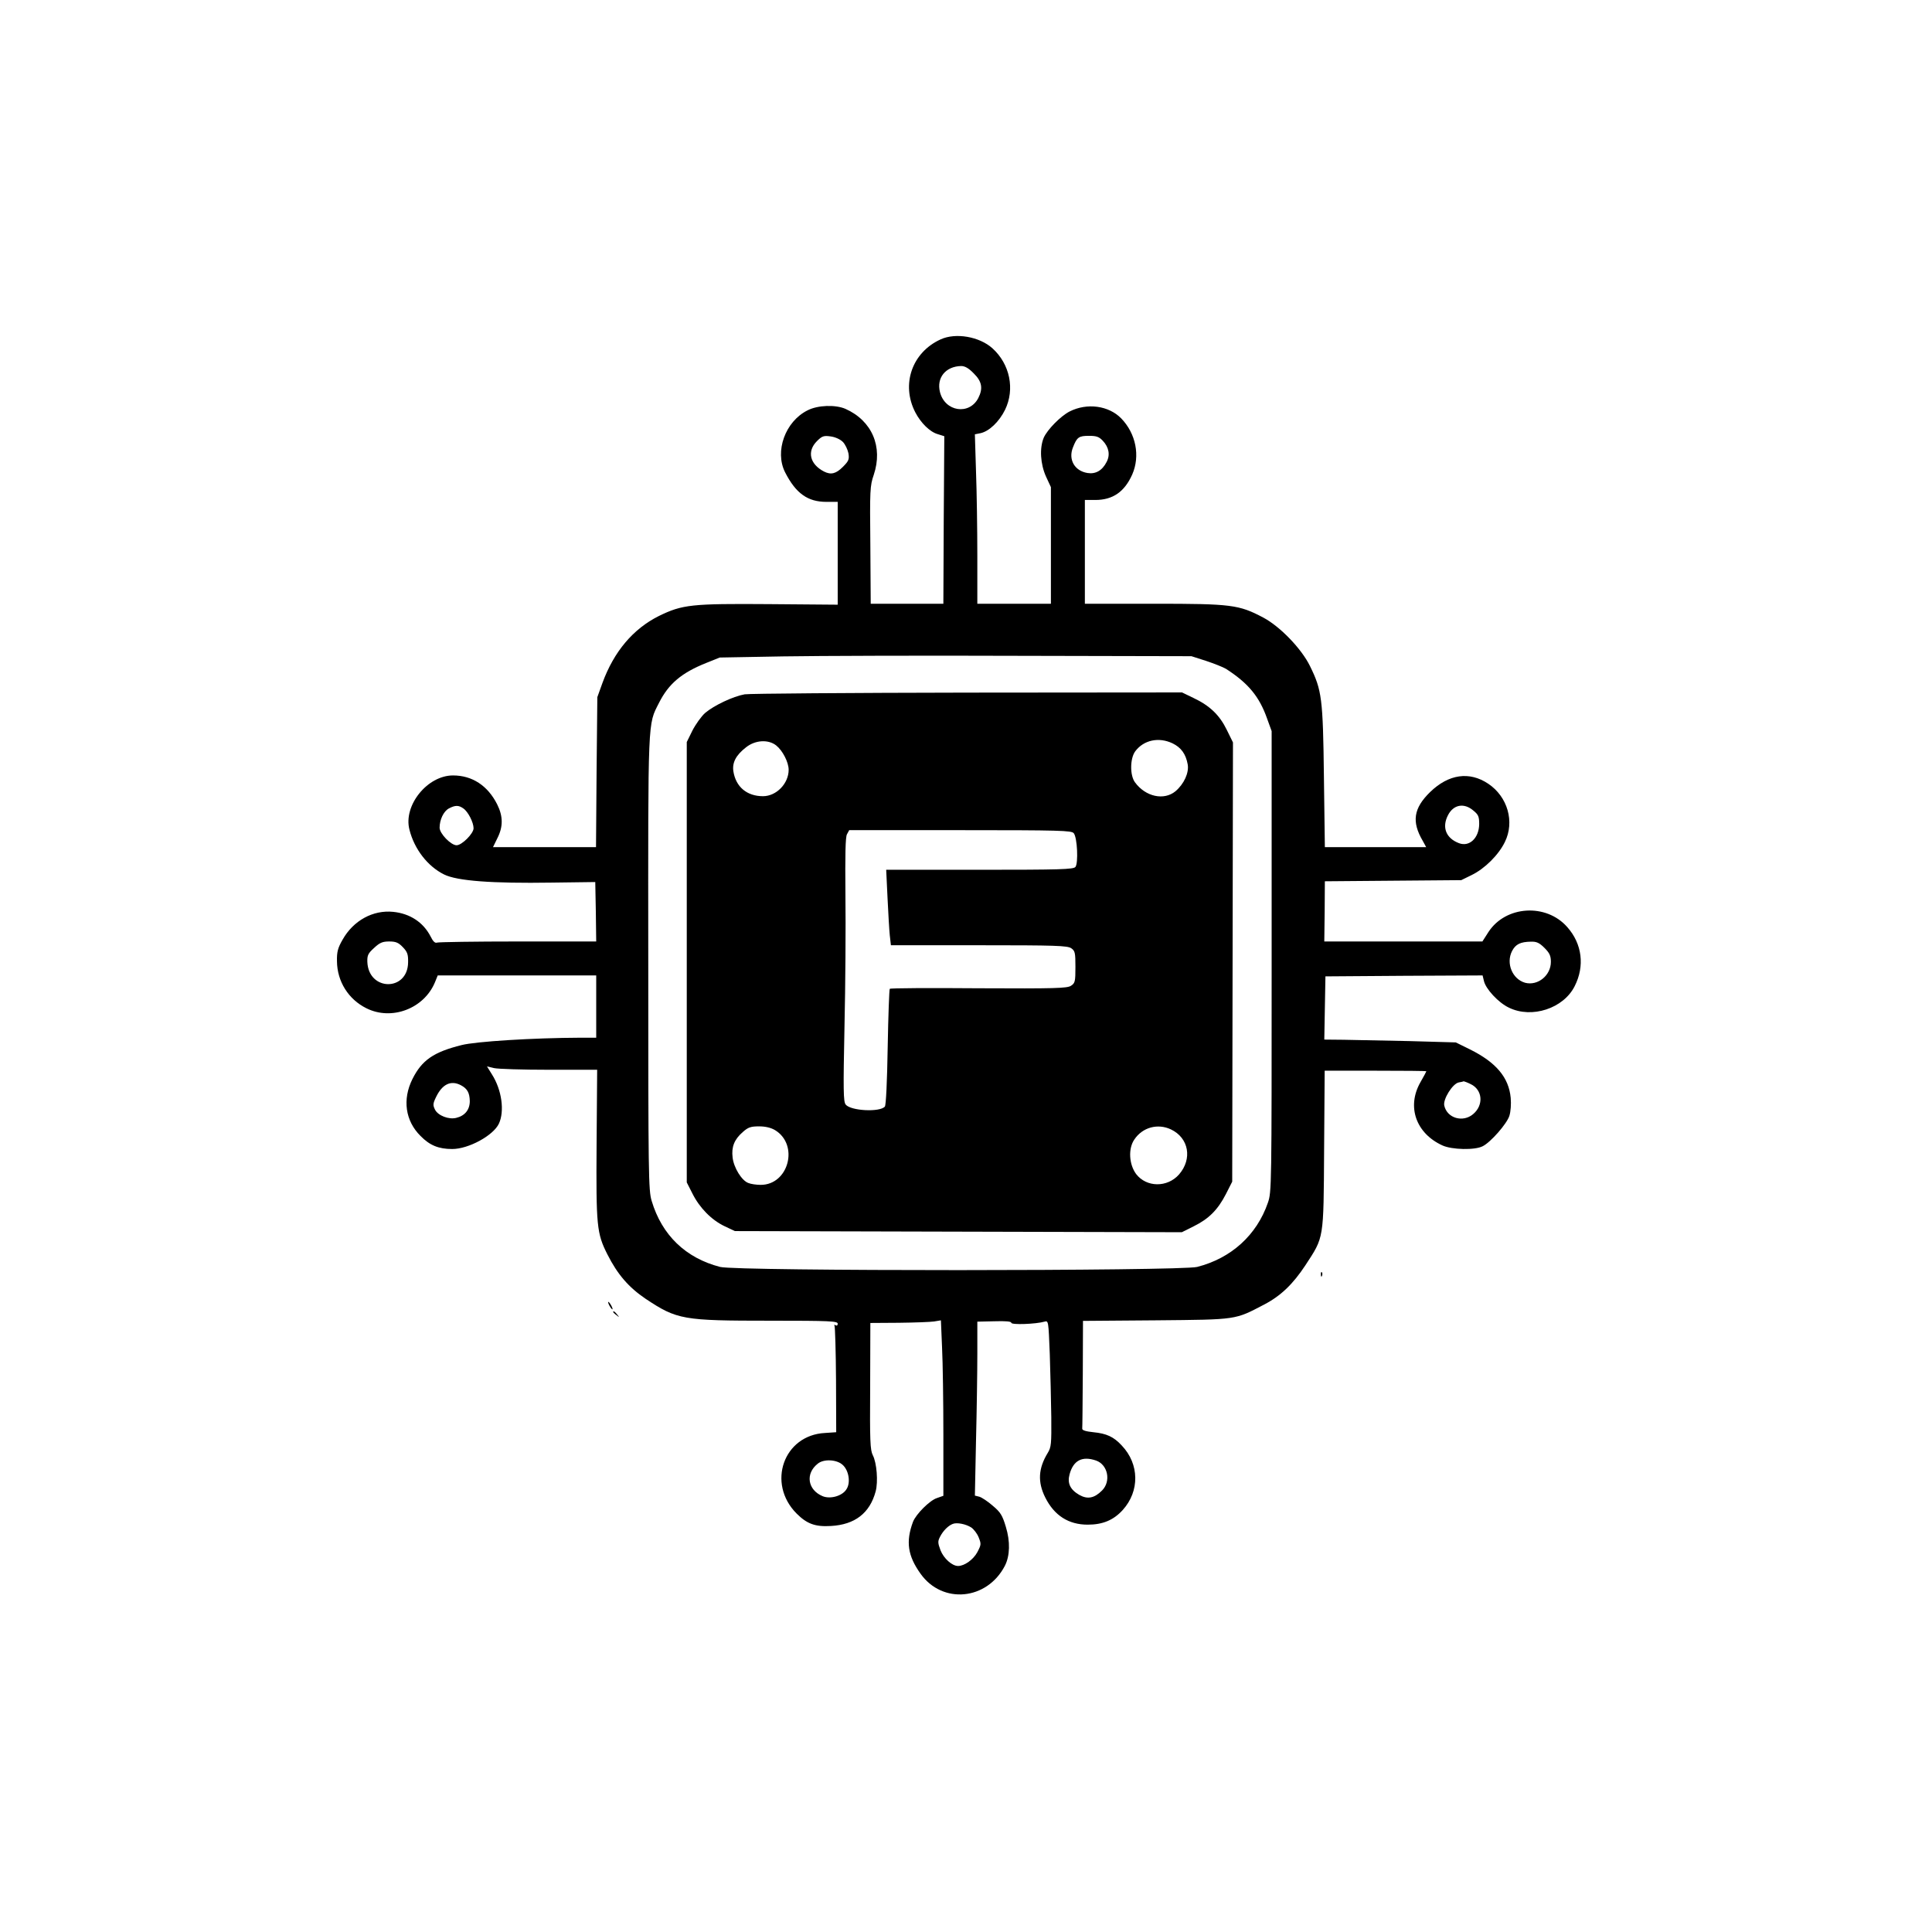 <?xml version="1.0" standalone="no"?>
<!DOCTYPE svg PUBLIC "-//W3C//DTD SVG 20010904//EN"
 "http://www.w3.org/TR/2001/REC-SVG-20010904/DTD/svg10.dtd">
<svg version="1.0" xmlns="http://www.w3.org/2000/svg"
 width="1024pt" height="1024pt" viewBox="0 0 1024 1024"
 preserveAspectRatio="xMidYMid meet">

<g transform="translate(0,1024) scale(0.1,-0.1)"
fill="#000000" stroke="none">
<path d="M4985 8441 c-151 -69 -210 -238 -134 -386 29 -56 77 -104 119 -116
l35 -11 -3 -444 -2 -444 -193 0 -192 0 -2 311 c-3 292 -2 314 18 372 50 149
-9 287 -150 350 -53 23 -147 20 -201 -8 -118 -59 -175 -217 -119 -328 57 -112
120 -157 219 -157 l60 0 0 -272 0 -273 -364 3 c-411 3 -459 -2 -584 -63 -136
-68 -238 -188 -299 -355 l-27 -75 -4 -397 -3 -398 -273 0 -273 0 23 47 c31 61
31 116 -1 180 -50 99 -132 153 -234 153 -136 0 -264 -159 -231 -287 26 -104
97 -195 184 -238 69 -34 252 -48 571 -43 l230 3 3 -157 2 -158 -414 0 c-228 0
-421 -3 -430 -6 -10 -4 -21 6 -34 33 -39 75 -109 121 -198 130 -107 11 -211
-46 -268 -147 -26 -45 -31 -66 -30 -115 1 -107 61 -202 156 -249 134 -67 305
-2 363 137 l15 37 420 0 420 0 0 -165 0 -165 -82 0 c-255 -1 -556 -20 -631
-39 -149 -37 -211 -80 -261 -180 -54 -108 -38 -222 43 -302 49 -50 96 -69 168
-69 86 0 217 71 247 134 31 66 16 179 -37 262 l-26 42 37 -9 c20 -5 152 -9
292 -9 l255 0 -3 -395 c-3 -434 1 -472 57 -583 54 -107 113 -175 203 -236 167
-111 198 -116 659 -116 318 0 359 -2 359 -16 0 -9 -5 -12 -12 -8 -6 4 -8 3 -5
-3 3 -5 7 -134 8 -287 l1 -277 -59 -4 c-220 -11 -310 -267 -151 -427 55 -55
99 -71 182 -66 127 7 206 68 237 183 14 51 6 152 -15 192 -14 28 -16 75 -14
366 l1 335 151 1 c83 1 167 4 187 7 l36 6 6 -143 c4 -79 7 -289 7 -466 l0
-321 -34 -12 c-38 -12 -111 -85 -127 -126 -39 -105 -28 -180 40 -275 116 -163
352 -141 447 42 27 53 29 129 5 207 -18 60 -28 77 -69 111 -26 23 -58 44 -71
48 l-24 6 6 291 c4 160 7 368 7 461 l0 170 90 2 c62 2 90 -1 90 -8 0 -12 131
-7 176 6 21 6 21 4 28 -172 3 -98 7 -248 8 -334 1 -142 0 -159 -19 -190 -50
-82 -54 -154 -13 -236 48 -96 124 -144 225 -144 80 0 137 24 186 78 90 100 88
243 -5 341 -43 47 -81 64 -151 71 -39 4 -60 10 -59 19 1 6 2 138 3 291 l1 280
388 3 c433 4 416 2 573 84 88 46 152 108 218 208 99 152 96 131 99 611 l3 420
269 0 c149 0 270 -1 270 -3 0 -1 -14 -28 -32 -59 -73 -129 -23 -270 117 -334
50 -23 173 -26 214 -4 42 21 128 119 141 161 7 22 10 62 7 95 -10 108 -77 188
-216 257 l-75 37 -245 7 c-136 3 -292 6 -349 7 l-103 1 3 168 3 167 417 3 416
2 7 -29 c9 -42 77 -116 133 -142 121 -59 289 -4 348 114 54 106 40 224 -39
313 -112 128 -327 114 -418 -26 l-32 -50 -419 0 -419 0 2 160 1 159 361 3 362
3 55 27 c70 34 143 107 176 175 53 107 15 240 -88 309 -100 67 -210 51 -308
-44 -88 -86 -99 -157 -39 -259 l18 -33 -268 0 -269 0 -5 373 c-5 417 -11 459
-74 587 -45 92 -159 210 -248 257 -129 68 -168 73 -577 73 l-368 0 0 275 0
275 55 0 c93 0 155 43 196 135 43 98 20 217 -59 298 -66 67 -180 83 -273 36
-47 -24 -118 -96 -137 -139 -23 -55 -18 -139 12 -206 l26 -56 0 -309 0 -309
-195 0 -195 0 0 253 c0 140 -3 342 -7 449 l-6 196 30 6 c46 10 99 61 130 124
53 109 26 242 -67 326 -69 62 -195 84 -275 47z m176 -180 c44 -43 50 -80 24
-131 -48 -92 -177 -72 -203 32 -19 76 30 136 112 138 20 0 40 -11 67 -39z
m-694 -363 c13 -13 26 -41 30 -61 5 -32 1 -41 -30 -72 -36 -36 -63 -43 -100
-24 -75 39 -91 107 -37 161 27 27 36 30 72 25 24 -3 51 -15 65 -29z m1378 6
c33 -35 40 -76 20 -113 -23 -45 -58 -65 -101 -58 -69 11 -103 72 -77 136 21
54 31 61 85 61 40 0 53 -5 73 -26z m548 -1167 c42 -14 90 -33 105 -42 118 -76
177 -147 218 -264 l24 -66 0 -1221 c0 -1196 0 -1222 -20 -1279 -59 -171 -194
-294 -375 -340 -88 -22 -2441 -23 -2528 0 -183 47 -309 169 -363 350 -17 56
-18 133 -18 1265 -1 1312 -3 1256 57 1375 51 101 119 159 252 212 l70 28 335
6 c184 3 747 5 1250 3 l915 -2 78 -25z m-3937 -782 c25 -17 54 -74 54 -105 0
-28 -62 -90 -90 -90 -30 0 -90 62 -90 93 0 42 21 87 49 102 34 18 52 18 77 0z
m5353 -11 c27 -22 31 -32 31 -72 -1 -74 -52 -122 -107 -101 -69 26 -92 84 -58
149 29 56 85 66 134 24z m-5674 -724 c24 -25 29 -38 28 -81 -2 -155 -210 -153
-216 3 -1 35 4 45 36 74 30 28 45 34 80 34 35 0 49 -6 72 -30z m6051 -4 c27
-27 34 -42 34 -74 0 -72 -69 -128 -136 -111 -68 19 -103 103 -70 168 19 37 45
49 100 50 30 1 45 -6 72 -33z m-391 -722 c63 -30 70 -111 13 -159 -54 -46
-138 -22 -153 45 -8 33 44 117 77 123 13 2 25 5 26 6 2 0 19 -6 37 -15z
m-5352 -6 c34 -18 46 -40 47 -84 0 -46 -26 -78 -72 -89 -39 -10 -96 12 -112
43 -12 24 -12 32 5 67 33 69 79 91 132 63z m3366 -1989 c63 -22 81 -110 32
-159 -41 -41 -77 -48 -121 -23 -48 28 -64 62 -51 109 20 74 67 98 140 73z
m-1344 -22 c34 -29 45 -96 21 -131 -22 -35 -85 -53 -126 -36 -79 33 -93 119
-26 172 31 26 99 23 131 -5z m683 -333 c13 -9 31 -32 39 -52 14 -35 14 -39 -7
-79 -21 -39 -68 -73 -102 -73 -32 0 -76 40 -93 83 -15 40 -15 48 -2 73 16 31
43 58 67 67 22 9 70 -1 98 -19z"/>
<path d="M3947 6560 c-62 -11 -163 -59 -210 -99 -20 -18 -50 -60 -67 -93 l-30
-61 0 -1167 0 -1167 30 -59 c38 -76 101 -140 170 -173 l55 -26 1184 -3 1185
-3 64 32 c79 39 127 87 170 171 l33 65 2 1164 2 1164 -33 67 c-38 78 -90 128
-177 169 l-60 29 -1135 -1 c-624 -1 -1157 -5 -1183 -9z m2268 -260 c45 -22 70
-56 80 -111 8 -44 -19 -104 -65 -143 -61 -50 -158 -29 -214 47 -28 37 -27 127
1 165 45 60 125 77 198 42z m-2101 -11 c34 -27 66 -89 66 -129 0 -73 -65 -140
-136 -140 -85 0 -144 49 -157 132 -7 46 14 86 67 127 49 39 118 43 160 10z
m1577 -465 c19 -23 25 -159 9 -179 -11 -13 -82 -15 -508 -15 l-495 0 7 -147
c4 -82 9 -172 12 -200 l6 -53 467 0 c406 0 469 -2 489 -16 20 -14 22 -24 22
-99 0 -78 -2 -86 -24 -100 -20 -13 -83 -15 -489 -13 -256 2 -468 1 -471 -3 -3
-3 -8 -142 -11 -308 -3 -184 -9 -309 -15 -316 -26 -31 -182 -23 -208 11 -12
16 -13 77 -6 414 5 217 7 530 5 696 -2 214 0 307 8 322 l12 22 588 0 c533 0
590 -2 602 -16z m-1583 -1574 c128 -78 72 -290 -76 -290 -22 0 -52 4 -66 10
-35 13 -77 81 -83 135 -7 56 9 96 54 135 28 25 42 30 86 30 34 0 63 -7 85 -20z
m2098 4 c95 -45 115 -156 43 -239 -62 -70 -172 -69 -227 2 -38 51 -43 135 -10
183 43 65 124 87 194 54z"/>
<path d="M7001 3484 c0 -11 3 -14 6 -6 3 7 2 16 -1 19 -3 4 -6 -2 -5 -13z"/>
<path d="M3230 3320 c6 -11 13 -20 16 -20 2 0 0 9 -6 20 -6 11 -13 20 -16 20
-2 0 0 -9 6 -20z"/>
<path d="M3250 3286 c0 -2 8 -10 18 -17 15 -13 16 -12 3 4 -13 16 -21 21 -21
13z"/>
</g>
</svg>
